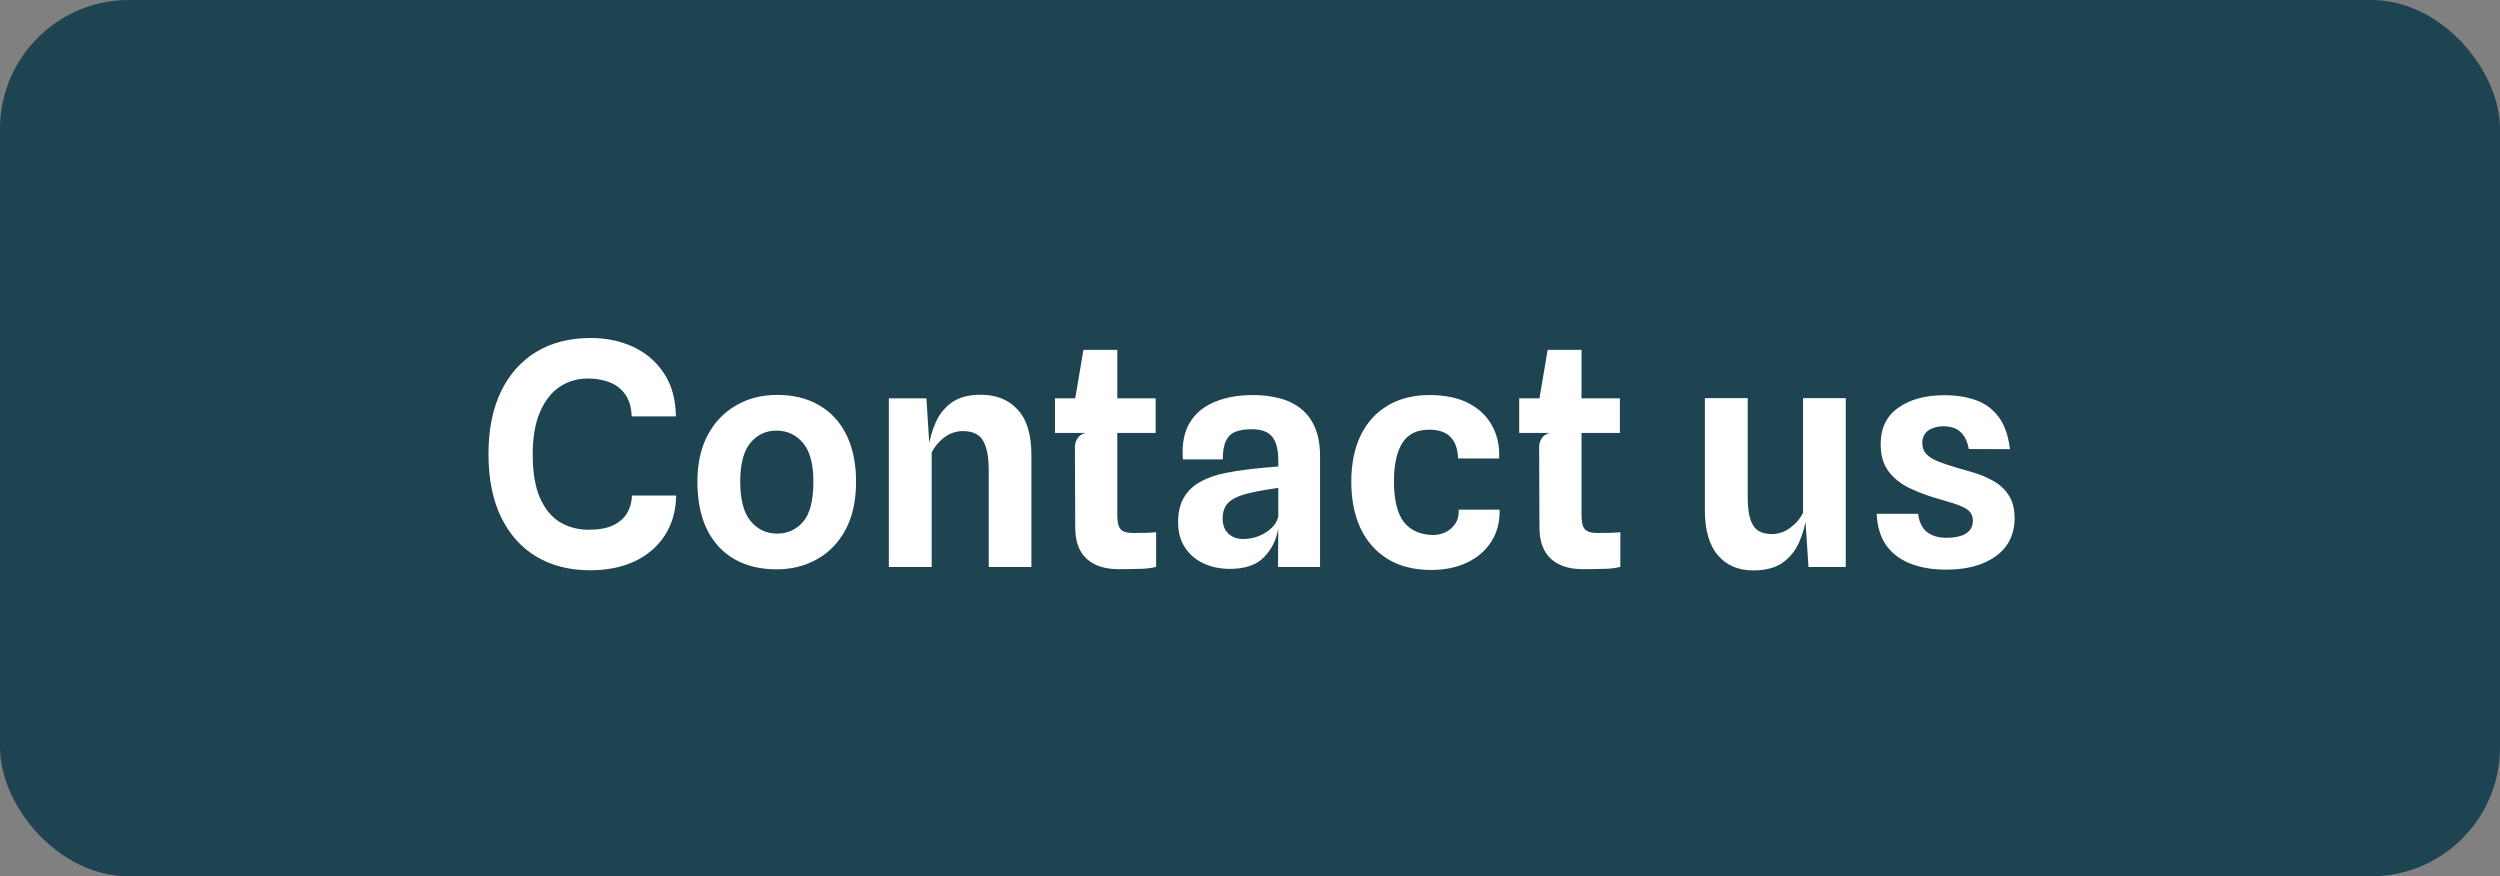 <svg width="97" height="34" viewBox="0 0 97 34" fill="none" xmlns="http://www.w3.org/2000/svg">
<rect x="0" y="0" width="97" height="34" fill="#808080" stroke="none"/>
<rect width="97" height="34" rx="5" fill="#1F4451"/>
<path d="M22.895 22.126C22.099 22.126 21.404 21.95 20.812 21.598C20.224 21.246 19.767 20.734 19.439 20.062C19.114 19.386 18.953 18.568 18.953 17.608C18.953 16.684 19.11 15.886 19.427 15.214C19.747 14.542 20.203 14.024 20.794 13.66C21.39 13.296 22.101 13.114 22.924 13.114C23.52 13.114 24.067 13.228 24.562 13.456C25.058 13.684 25.456 14.024 25.756 14.476C26.061 14.928 26.216 15.488 26.224 16.156H24.509C24.497 15.8 24.413 15.514 24.256 15.298C24.101 15.082 23.896 14.926 23.645 14.83C23.392 14.734 23.116 14.686 22.817 14.686C22.404 14.686 22.037 14.794 21.712 15.01C21.392 15.226 21.139 15.552 20.951 15.988C20.762 16.424 20.669 16.972 20.669 17.632C20.669 18.332 20.765 18.898 20.956 19.33C21.148 19.758 21.409 20.07 21.736 20.266C22.064 20.458 22.433 20.554 22.84 20.554C23.224 20.554 23.538 20.498 23.782 20.386C24.026 20.27 24.209 20.112 24.328 19.912C24.448 19.712 24.512 19.484 24.52 19.228H26.236C26.224 19.824 26.076 20.34 25.793 20.776C25.512 21.208 25.125 21.542 24.628 21.778C24.133 22.01 23.555 22.126 22.895 22.126ZM30.125 22.09C29.505 22.09 28.965 21.96 28.505 21.7C28.045 21.44 27.689 21.058 27.437 20.554C27.185 20.046 27.059 19.424 27.059 18.688C27.059 17.992 27.191 17.392 27.455 16.888C27.723 16.384 28.091 15.998 28.559 15.73C29.027 15.458 29.557 15.322 30.149 15.322C30.789 15.322 31.337 15.458 31.793 15.73C32.253 15.998 32.605 16.384 32.849 16.888C33.093 17.392 33.215 17.992 33.215 18.688C33.215 19.424 33.079 20.046 32.807 20.554C32.535 21.058 32.165 21.44 31.697 21.7C31.233 21.96 30.709 22.09 30.125 22.09ZM30.149 20.704C30.557 20.704 30.893 20.552 31.157 20.248C31.425 19.944 31.559 19.424 31.559 18.688C31.559 18.004 31.425 17.504 31.157 17.188C30.889 16.868 30.545 16.708 30.125 16.708C29.717 16.708 29.381 16.866 29.117 17.182C28.853 17.498 28.721 18 28.721 18.688C28.721 19.392 28.857 19.904 29.129 20.224C29.401 20.544 29.741 20.704 30.149 20.704ZM34.487 22V15.454H35.945L36.101 17.92L36.017 17.422C36.065 17.062 36.159 16.722 36.299 16.402C36.439 16.078 36.649 15.816 36.929 15.616C37.213 15.416 37.587 15.316 38.051 15.316C38.659 15.316 39.139 15.51 39.491 15.898C39.843 16.282 40.019 16.87 40.019 17.662V22H38.363V18.262C38.363 17.866 38.325 17.558 38.249 17.338C38.177 17.114 38.067 16.956 37.919 16.864C37.775 16.772 37.591 16.726 37.367 16.726C37.095 16.726 36.849 16.81 36.629 16.978C36.413 17.146 36.253 17.34 36.149 17.56V22H34.487ZM43.405 22.084C42.873 22.084 42.459 21.95 42.163 21.682C41.867 21.41 41.719 21.006 41.719 20.47L41.707 17.356C41.707 17.216 41.743 17.096 41.815 16.996C41.887 16.896 41.989 16.83 42.121 16.798L41.707 15.712V15.526L42.037 13.576H43.351V19.996C43.351 20.252 43.393 20.43 43.477 20.53C43.565 20.63 43.727 20.68 43.963 20.68C44.151 20.68 44.317 20.678 44.461 20.674C44.605 20.67 44.737 20.662 44.857 20.65V21.994C44.685 22.042 44.465 22.068 44.197 22.072C43.929 22.08 43.665 22.084 43.405 22.084ZM40.933 16.798V15.454H44.839V16.798H40.933ZM47.726 22.072C47.342 22.072 46.996 22 46.688 21.856C46.384 21.712 46.144 21.504 45.968 21.232C45.796 20.96 45.71 20.638 45.71 20.266C45.71 19.874 45.786 19.552 45.938 19.3C46.09 19.044 46.302 18.842 46.574 18.694C46.846 18.542 47.16 18.43 47.516 18.358C47.764 18.306 48.02 18.264 48.284 18.232C48.552 18.196 48.802 18.168 49.034 18.148C49.266 18.128 49.454 18.112 49.598 18.1V17.878C49.598 17.45 49.52 17.14 49.364 16.948C49.208 16.752 48.94 16.654 48.56 16.654C48.316 16.654 48.11 16.686 47.942 16.75C47.778 16.814 47.654 16.93 47.57 17.098C47.486 17.266 47.444 17.508 47.444 17.824H45.896C45.852 17.252 45.938 16.782 46.154 16.414C46.374 16.046 46.696 15.774 47.12 15.598C47.548 15.418 48.05 15.328 48.626 15.328C48.966 15.328 49.29 15.366 49.598 15.442C49.91 15.514 50.186 15.64 50.426 15.82C50.67 15.996 50.862 16.238 51.002 16.546C51.146 16.854 51.218 17.244 51.218 17.716V22H49.586L49.598 20.5C49.526 20.94 49.342 21.312 49.046 21.616C48.75 21.92 48.31 22.072 47.726 22.072ZM48.23 20.914C48.434 20.914 48.632 20.878 48.824 20.806C49.02 20.73 49.188 20.626 49.328 20.494C49.472 20.362 49.562 20.21 49.598 20.038V18.928C49.438 18.952 49.264 18.98 49.076 19.012C48.888 19.044 48.724 19.076 48.584 19.108C48.16 19.196 47.862 19.318 47.69 19.474C47.522 19.626 47.438 19.84 47.438 20.116C47.438 20.28 47.47 20.422 47.534 20.542C47.602 20.662 47.696 20.754 47.816 20.818C47.94 20.882 48.078 20.914 48.23 20.914ZM55.538 22.114C54.87 22.114 54.304 21.972 53.84 21.688C53.376 21.4 53.024 21 52.784 20.488C52.548 19.972 52.43 19.376 52.43 18.7C52.43 17.996 52.552 17.392 52.796 16.888C53.044 16.384 53.396 15.998 53.852 15.73C54.308 15.462 54.846 15.328 55.466 15.328C56.078 15.328 56.588 15.436 56.996 15.652C57.404 15.868 57.706 16.162 57.902 16.534C58.102 16.906 58.19 17.324 58.166 17.788H56.576C56.568 17.608 56.54 17.448 56.492 17.308C56.444 17.168 56.374 17.052 56.282 16.96C56.19 16.864 56.076 16.792 55.94 16.744C55.804 16.696 55.646 16.672 55.466 16.672C54.982 16.668 54.63 16.84 54.41 17.188C54.194 17.532 54.086 18.026 54.086 18.67C54.086 19.39 54.212 19.916 54.464 20.248C54.72 20.576 55.098 20.746 55.598 20.758C55.75 20.762 55.904 20.73 56.06 20.662C56.22 20.59 56.352 20.48 56.456 20.332C56.56 20.184 56.608 19.998 56.6 19.774H58.184C58.196 20.246 58.09 20.658 57.866 21.01C57.642 21.362 57.328 21.634 56.924 21.826C56.524 22.018 56.062 22.114 55.538 22.114ZM61.417 22.084C60.885 22.084 60.471 21.95 60.175 21.682C59.879 21.41 59.731 21.006 59.731 20.47L59.719 17.356C59.719 17.216 59.755 17.096 59.827 16.996C59.899 16.896 60.001 16.83 60.133 16.798L59.719 15.712V15.526L60.049 13.576H61.363V19.996C61.363 20.252 61.405 20.43 61.489 20.53C61.577 20.63 61.739 20.68 61.975 20.68C62.163 20.68 62.329 20.678 62.473 20.674C62.617 20.67 62.749 20.662 62.869 20.65V21.994C62.697 22.042 62.477 22.068 62.209 22.072C61.941 22.08 61.677 22.084 61.417 22.084ZM58.945 16.798V15.454H62.851V16.798H58.945ZM68.027 22.132C67.447 22.132 66.989 21.936 66.653 21.544C66.317 21.148 66.149 20.564 66.149 19.792V15.448H67.811V19.282C67.811 19.646 67.845 19.934 67.913 20.146C67.981 20.354 68.083 20.502 68.219 20.59C68.359 20.678 68.531 20.722 68.735 20.722C69.007 20.722 69.253 20.638 69.473 20.47C69.697 20.302 69.859 20.108 69.959 19.888V15.448H71.615V22H70.169L70.007 19.528L70.091 20.026C70.043 20.386 69.947 20.726 69.803 21.046C69.663 21.366 69.451 21.628 69.167 21.832C68.883 22.032 68.503 22.132 68.027 22.132ZM75.514 22.102C74.982 22.102 74.518 22.024 74.122 21.868C73.726 21.712 73.414 21.476 73.186 21.16C72.962 20.84 72.838 20.432 72.814 19.936H74.422C74.466 20.264 74.584 20.502 74.776 20.65C74.968 20.794 75.216 20.866 75.52 20.866C75.704 20.866 75.874 20.846 76.03 20.806C76.186 20.766 76.31 20.698 76.402 20.602C76.498 20.506 76.546 20.374 76.546 20.206C76.546 20.078 76.516 19.974 76.456 19.894C76.396 19.81 76.306 19.74 76.186 19.684C76.07 19.624 75.926 19.568 75.754 19.516C75.582 19.464 75.384 19.406 75.16 19.342C74.764 19.226 74.4 19.088 74.068 18.928C73.736 18.764 73.47 18.548 73.27 18.28C73.07 18.012 72.97 17.662 72.97 17.23C72.97 16.61 73.198 16.14 73.654 15.82C74.11 15.496 74.704 15.334 75.436 15.334C75.884 15.334 76.288 15.396 76.648 15.52C77.008 15.644 77.304 15.858 77.536 16.162C77.772 16.466 77.922 16.888 77.986 17.428L76.39 17.422C76.342 17.174 76.266 16.988 76.162 16.864C76.062 16.736 75.946 16.65 75.814 16.606C75.686 16.562 75.55 16.54 75.406 16.54C75.246 16.54 75.102 16.566 74.974 16.618C74.85 16.666 74.754 16.738 74.686 16.834C74.618 16.93 74.584 17.046 74.584 17.182C74.584 17.35 74.632 17.49 74.728 17.602C74.828 17.714 74.978 17.812 75.178 17.896C75.382 17.976 75.636 18.062 75.94 18.154C76.164 18.214 76.404 18.284 76.66 18.364C76.916 18.444 77.158 18.552 77.386 18.688C77.614 18.82 77.8 19 77.944 19.228C78.092 19.452 78.166 19.744 78.166 20.104C78.166 20.732 77.926 21.222 77.446 21.574C76.966 21.926 76.322 22.102 75.514 22.102Z" fill="white"/>
</svg>
